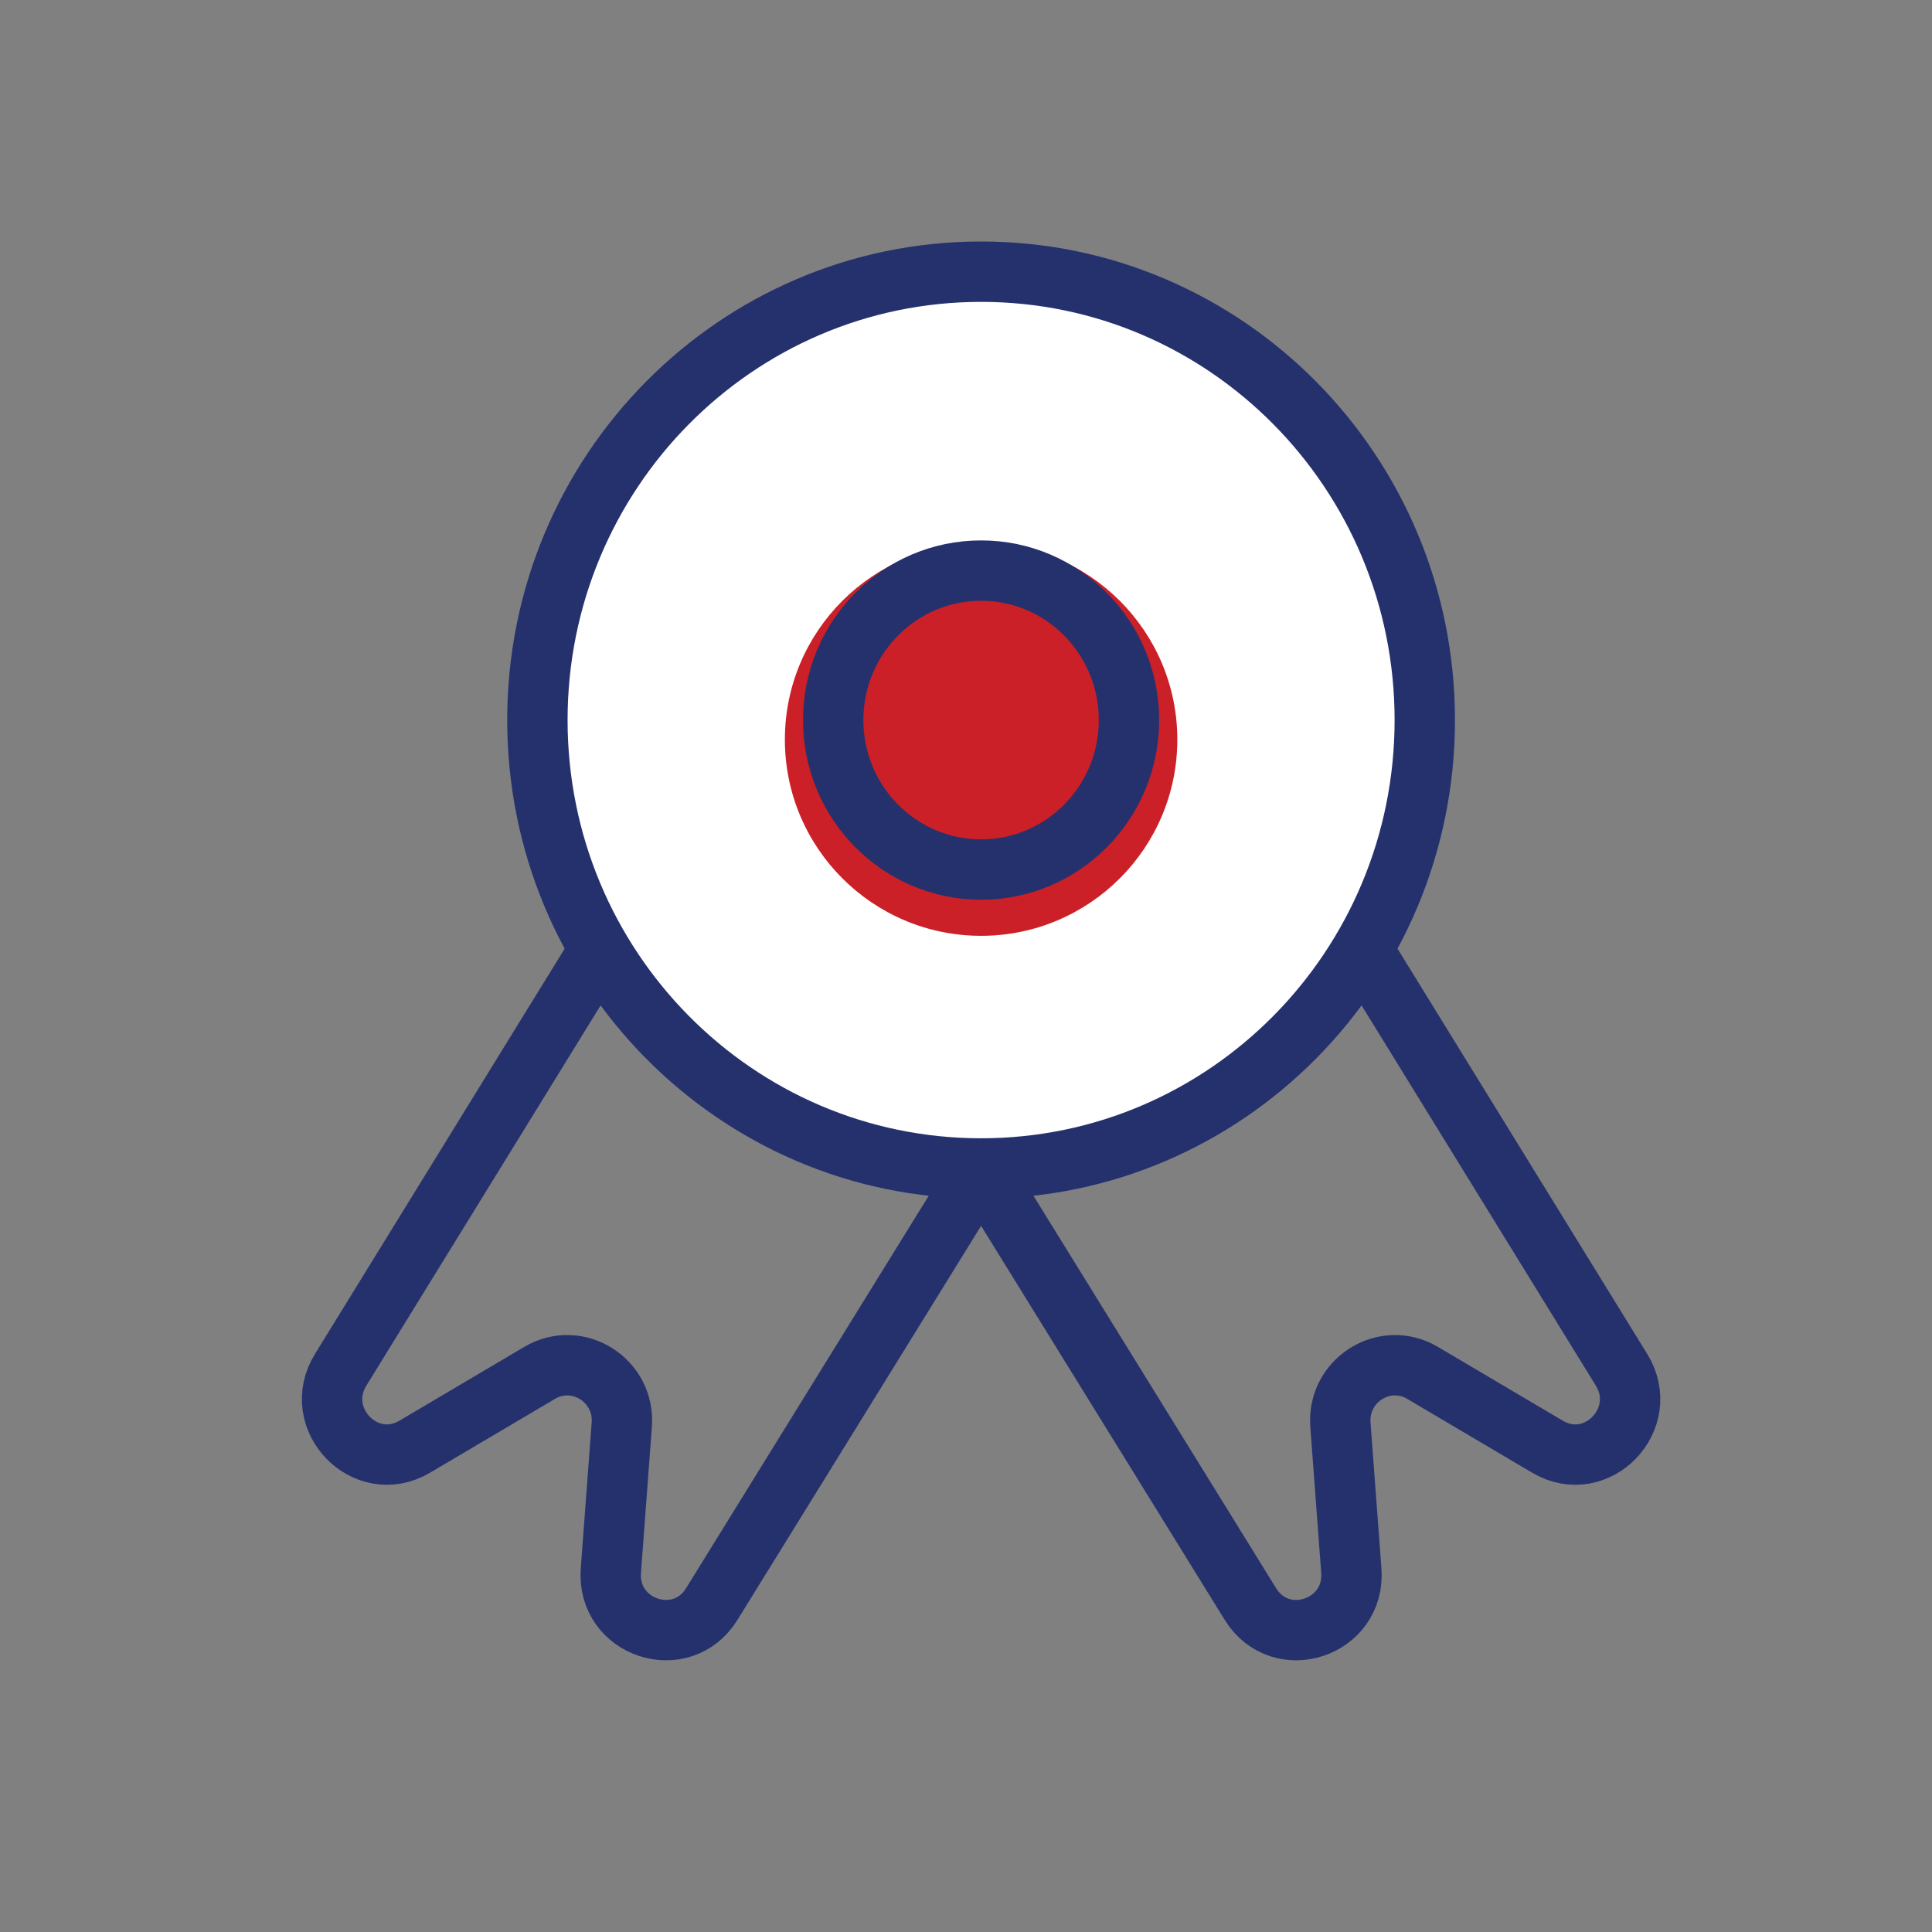 <svg width="64" height="64" viewBox="0 0 64 64" fill="none" xmlns="http://www.w3.org/2000/svg">
<rect x="0" y="0" width="64" height="64" fill="#808080" stroke="none"/>
<path d="M17.802 23.853C17.802 15.65 24.383 9 32.5 9C40.617 9 47.198 15.65 47.198 23.853C47.198 32.057 40.617 38.707 32.5 38.707C24.383 38.707 17.802 32.057 17.802 23.853Z" fill="white"/>
<path d="M32.5 38.707C24.383 38.707 17.802 32.057 17.802 23.853C17.802 15.65 24.383 9 32.5 9C40.617 9 47.198 15.65 47.198 23.853C47.198 32.057 40.617 38.707 32.5 38.707ZM32.5 38.707L41.421 53.135C42.424 54.757 44.907 53.934 44.764 52.027L44.403 47.197C44.293 45.725 45.864 44.733 47.125 45.479L51.262 47.924C52.896 48.889 54.716 46.995 53.713 45.373L45.134 31.448M32.5 38.707L23.579 53.135C22.576 54.757 20.093 53.934 20.236 52.027L20.597 47.197C20.707 45.725 19.136 44.733 17.875 45.479L13.738 47.924C12.104 48.889 10.284 46.995 11.287 45.373L19.866 31.448" stroke="#25316D" stroke-width="2" stroke-linecap="round" stroke-linejoin="round"/>
<circle cx="32.5" cy="24.5" r="6.5" fill="#CB2027"/>
<path d="M37.399 23.854C37.399 26.588 35.206 28.805 32.5 28.805C29.794 28.805 27.601 26.588 27.601 23.854C27.601 21.119 29.794 18.902 32.5 18.902C35.206 18.902 37.399 21.119 37.399 23.854Z" stroke="#25316D" stroke-width="2" stroke-linecap="round" stroke-linejoin="round"/>
</svg>
